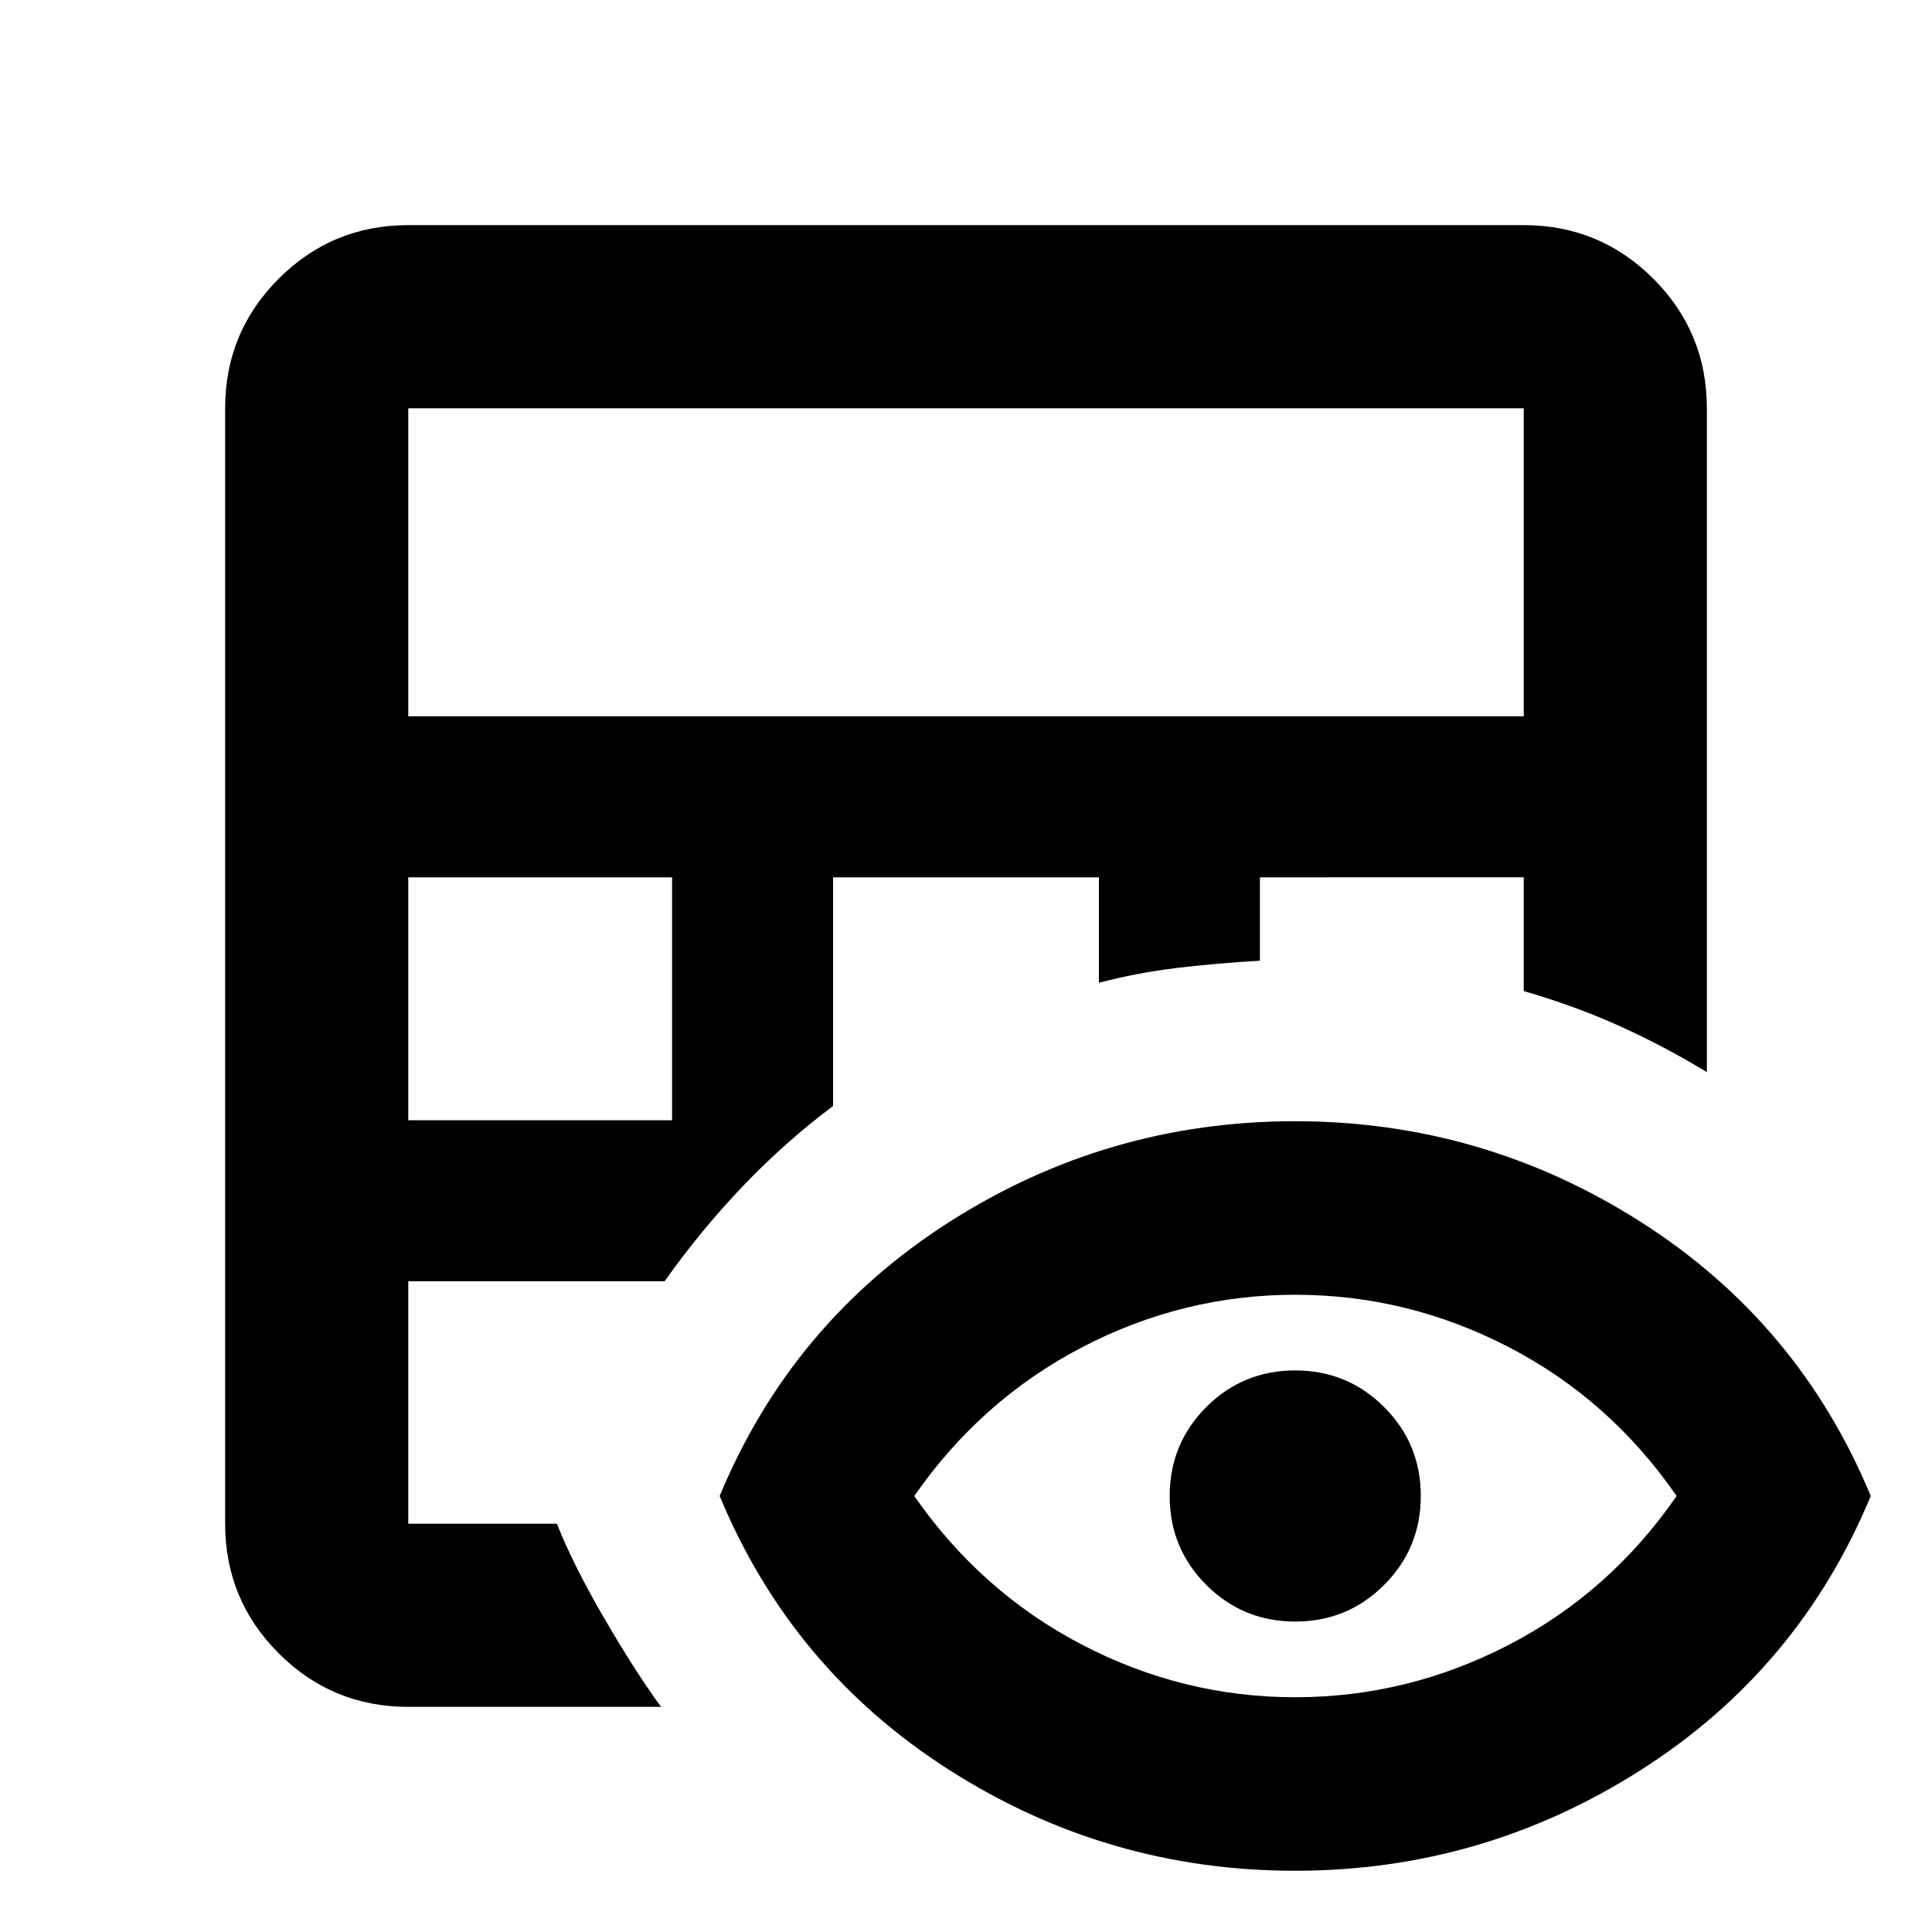 <svg xmlns="http://www.w3.org/2000/svg" height="24" viewBox="0 -960 960 960" width="24"><path d="M202.87-111.87q-37.78 0-64.39-26.61t-26.61-64.39v-554.26q0-37.78 26.61-64.39t64.39-26.61h554.26q37.78 0 64.39 26.61t26.61 64.39v329.89q-21.15-12.91-43.52-22.99-22.37-10.07-47.48-17.31v-56.53H626.04v41.44q-21 1.19-41 3.57-20 2.39-39 7.39v-52.4H413.96v113.64q-23.76 17.76-44.79 39.78-21.02 22.02-38.93 47.3H202.87v120.48h73.87q7.85 20.09 23.53 47.02 15.69 26.94 28.21 43.98H202.87Zm0-291.48h131.09v-120.72H202.87v120.72Zm0-200.72h554.26v-153.06H202.87v153.06Zm440.6 573.64q-93.27 0-171.71-50.04-78.43-50.03-114.15-136.18 35.72-86.15 114.15-136.19 78.44-50.03 171.71-50.03 93.27 0 171.82 50.03 78.56 50.04 114.28 136.19-35.72 86.15-114.28 136.18-78.55 50.04-171.82 50.04Zm.12-86.22q55.8 0 106.06-26 50.26-26 83.46-74-33.2-48-83.46-74-50.26-26-106.06-26-55.81 0-105.95 26.12t-83.34 73.88q33.2 47.76 83.34 73.88 50.14 26.12 105.95 26.12Zm.03-37.61q-25.99 0-44.21-18.19-18.21-18.19-18.21-44.17 0-25.99 18.18-44.21 18.19-18.21 44.18-18.21 25.98 0 44.2 18.19 18.22 18.19 18.22 44.17t-18.19 44.2q-18.19 18.22-44.17 18.22Z"/></svg>